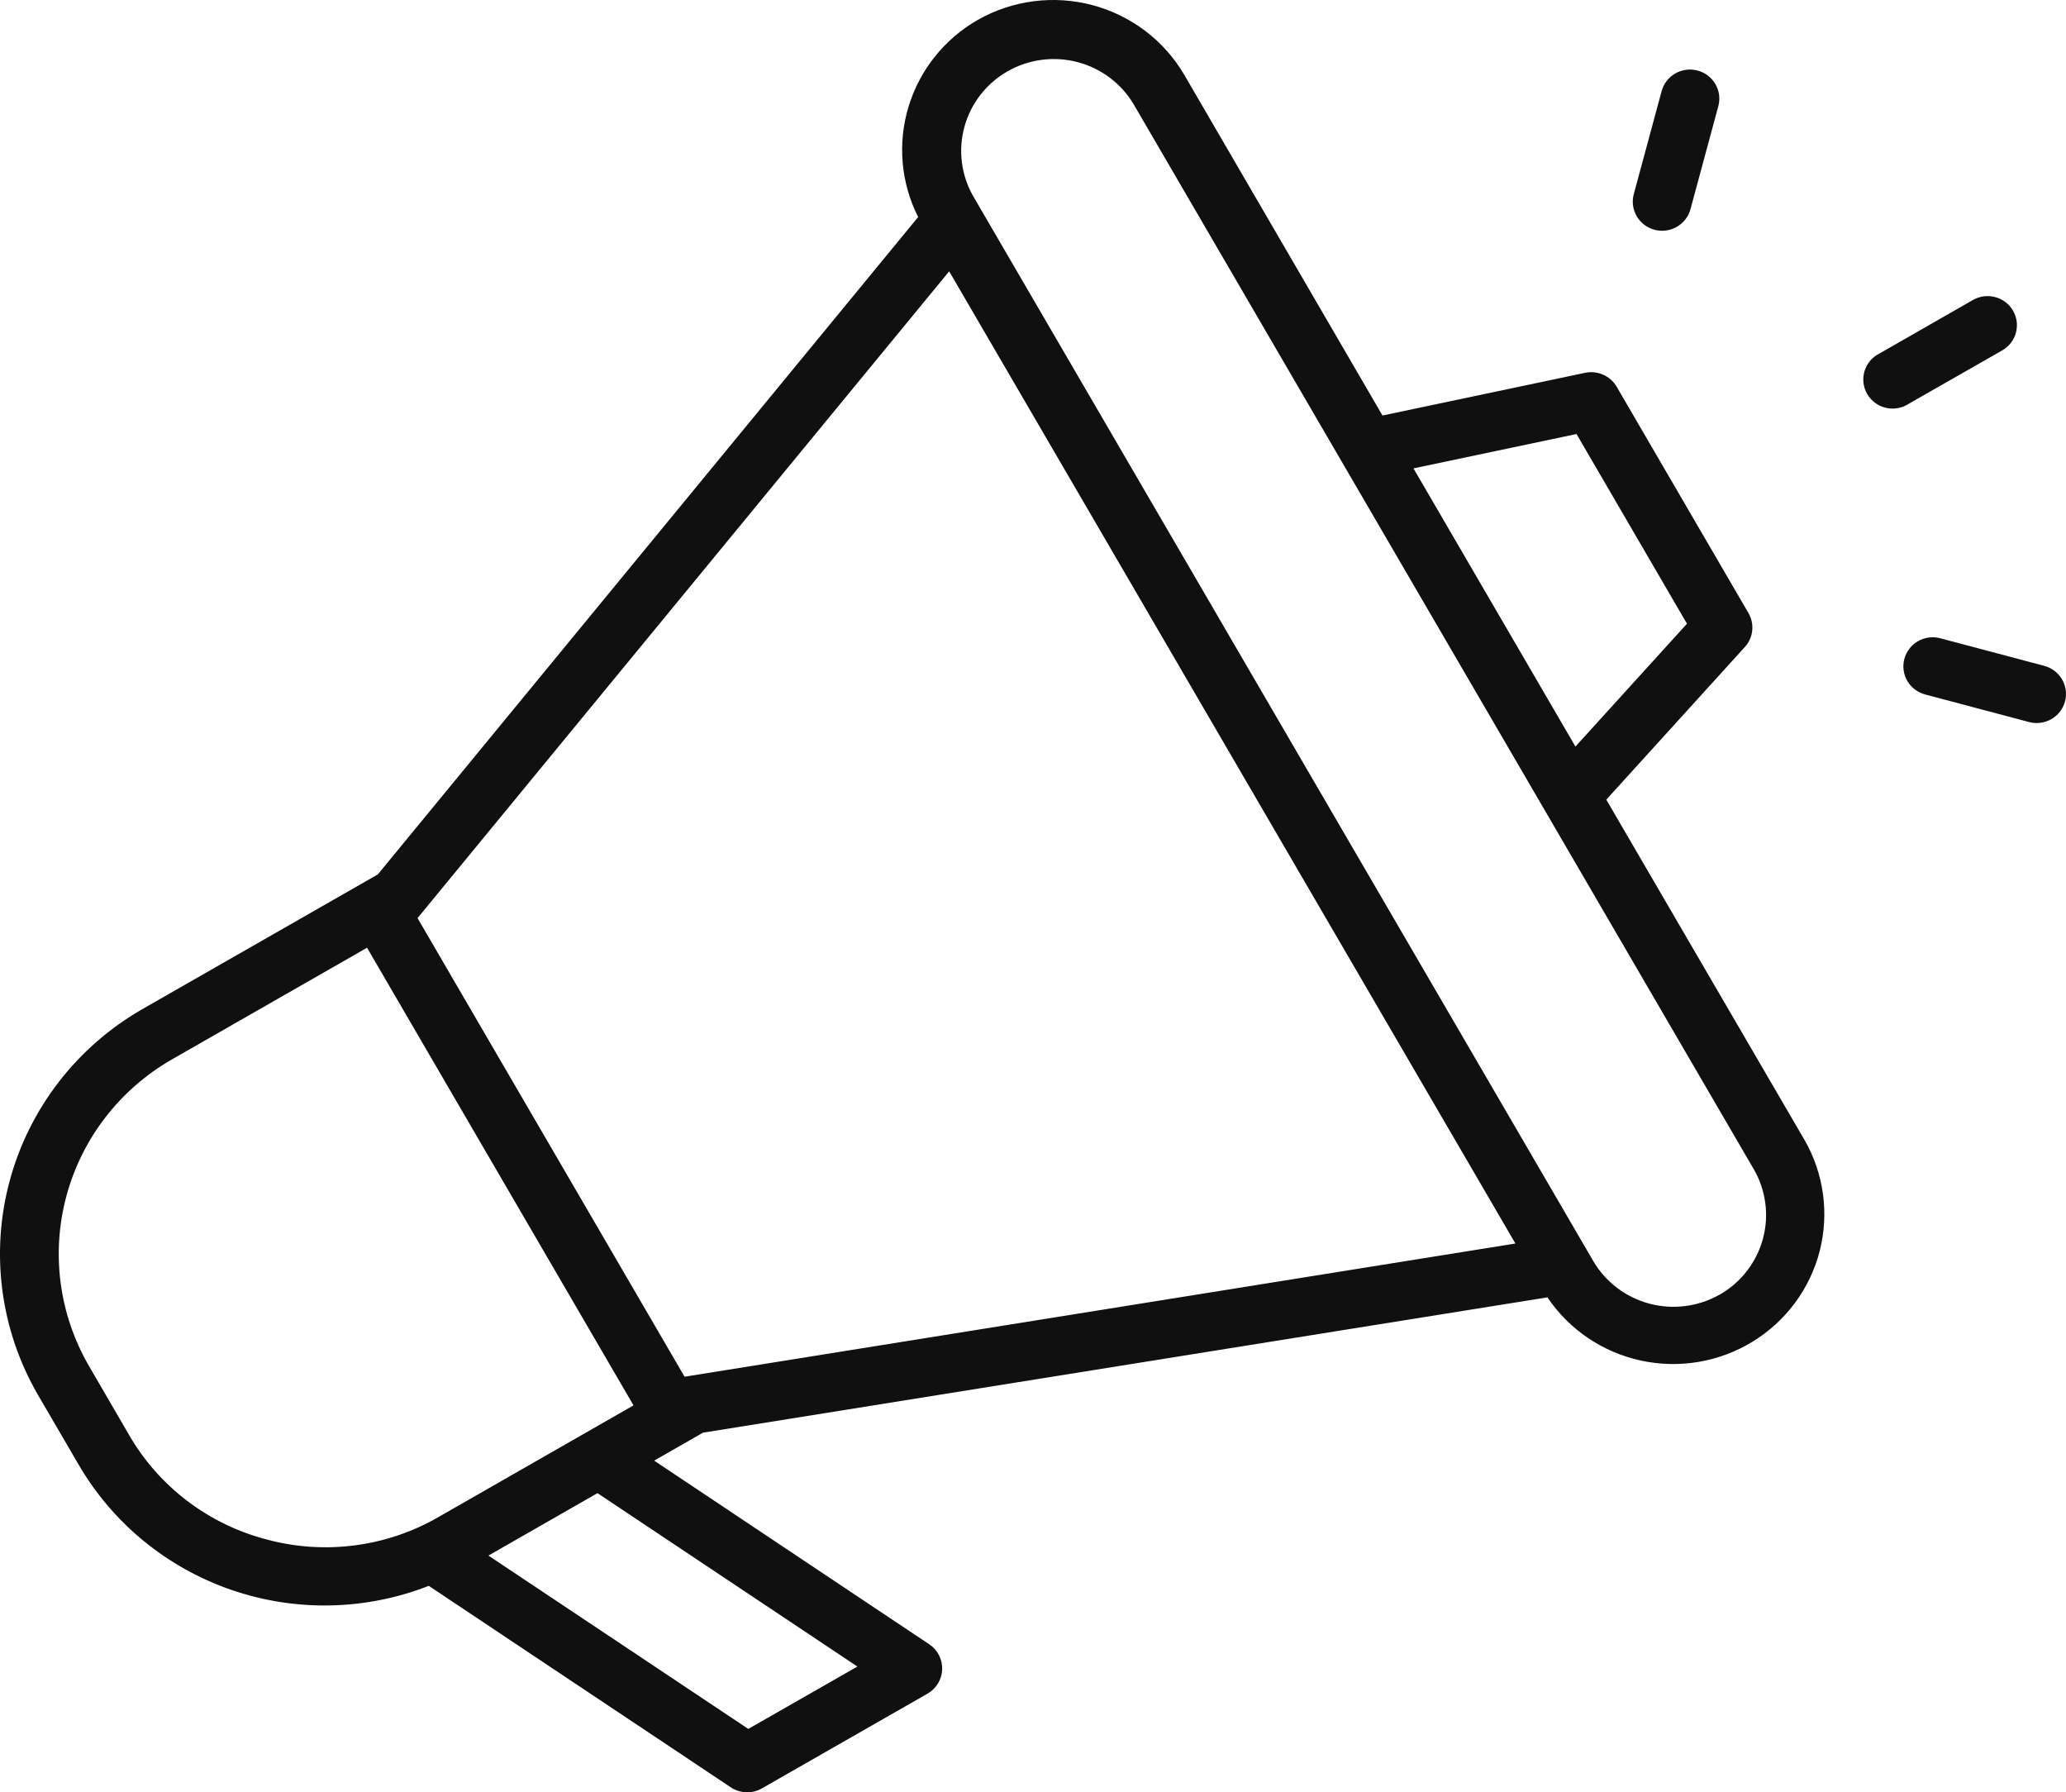 <svg width="98" height="85" viewBox="0 0 98 85" fill="none" xmlns="http://www.w3.org/2000/svg">
<path d="M76.194 37.923L82.765 30.686C82.962 30.47 83.085 30.197 83.116 29.907C83.147 29.617 83.084 29.325 82.937 29.073L76.686 18.34C76.538 18.087 76.314 17.887 76.044 17.769C75.775 17.651 75.474 17.62 75.186 17.681L65.578 19.706L56.178 3.553C55.224 1.922 53.656 0.732 51.819 0.243C49.981 -0.245 48.023 0.008 46.373 0.947C44.791 1.856 43.619 3.329 43.094 5.065C42.57 6.802 42.733 8.672 43.552 10.293L17.921 41.47L6.739 47.865C3.645 49.646 1.388 52.568 0.462 55.992C-0.465 59.417 0.014 63.066 1.794 66.142L3.726 69.454C5.339 72.229 7.903 74.336 10.953 75.393C14.002 76.449 17.333 76.384 20.338 75.209L34.666 84.765C34.882 84.909 35.135 84.99 35.395 84.999C35.655 85.008 35.913 84.945 36.138 84.816L43.997 80.321C44.202 80.203 44.373 80.037 44.494 79.836C44.616 79.635 44.684 79.406 44.692 79.172C44.7 78.938 44.648 78.706 44.541 78.497C44.433 78.289 44.274 78.111 44.078 77.98L31.03 69.271L33.346 67.945L73.402 61.527C74.433 63.059 76.024 64.134 77.839 64.526C79.654 64.918 81.552 64.597 83.133 63.629C84.713 62.662 85.854 61.124 86.314 59.34C86.773 57.556 86.517 55.664 85.598 54.064L76.194 37.923ZM74.781 20.583L80.021 29.58L74.73 35.406L67.048 22.213L74.781 20.583ZM12.643 73.008C11.283 72.653 10.007 72.034 8.89 71.187C7.773 70.34 6.836 69.281 6.134 68.073L4.209 64.762C2.798 62.321 2.418 59.425 3.154 56.707C3.889 53.989 5.679 51.67 8.133 50.255L17.411 44.946L30.05 66.65L20.772 71.961C19.554 72.66 18.209 73.112 16.813 73.291C15.418 73.471 14.001 73.375 12.643 73.008ZM35.495 81.994L23.169 73.773L28.342 70.812L40.67 79.036L35.495 81.994ZM32.472 65.291L19.806 43.541L45.024 12.868L71.883 58.974L32.472 65.291ZM81.575 61.393C80.566 61.969 79.368 62.125 78.243 61.827C77.118 61.529 76.158 60.8 75.574 59.802L61.674 35.935L46.155 9.289C45.589 8.29 45.444 7.109 45.75 6.004C46.056 4.899 46.789 3.957 47.79 3.384C48.792 2.811 49.981 2.652 51.099 2.942C52.218 3.232 53.177 3.947 53.767 4.933L83.186 55.444C83.768 56.445 83.925 57.634 83.624 58.749C83.323 59.865 82.587 60.817 81.579 61.396L81.575 61.393ZM90.556 19.14C90.398 19.246 90.219 19.319 90.031 19.354C89.844 19.388 89.651 19.385 89.465 19.342C89.278 19.3 89.103 19.22 88.949 19.108C88.796 18.995 88.667 18.853 88.571 18.689C88.475 18.525 88.415 18.343 88.393 18.155C88.371 17.967 88.388 17.777 88.444 17.596C88.499 17.415 88.592 17.247 88.716 17.102C88.84 16.958 88.992 16.841 89.164 16.758L93.584 14.227C93.904 14.044 94.284 13.995 94.641 14.089C94.997 14.184 95.301 14.415 95.486 14.732C95.67 15.049 95.72 15.426 95.625 15.779C95.529 16.133 95.296 16.434 94.976 16.617L90.556 19.14ZM77.498 9.207L78.819 4.321C78.867 4.146 78.948 3.982 79.059 3.838C79.171 3.694 79.309 3.573 79.468 3.483C79.626 3.392 79.801 3.333 79.982 3.31C80.163 3.286 80.347 3.298 80.524 3.345C80.701 3.392 80.866 3.473 81.011 3.583C81.156 3.693 81.278 3.831 81.369 3.988C81.461 4.144 81.52 4.318 81.544 4.497C81.568 4.677 81.556 4.86 81.508 5.035L80.187 9.921C80.091 10.274 79.858 10.576 79.538 10.759C79.219 10.942 78.839 10.992 78.482 10.897C78.126 10.802 77.822 10.571 77.637 10.254C77.452 9.937 77.402 9.561 77.498 9.207ZM97.953 33.267C97.906 33.442 97.824 33.606 97.713 33.75C97.602 33.894 97.463 34.014 97.304 34.105C97.146 34.196 96.971 34.254 96.79 34.278C96.609 34.302 96.425 34.29 96.248 34.243L91.318 32.935C90.961 32.84 90.657 32.609 90.472 32.292C90.381 32.136 90.322 31.962 90.298 31.783C90.274 31.603 90.286 31.42 90.333 31.245C90.38 31.07 90.462 30.906 90.573 30.762C90.684 30.619 90.823 30.498 90.982 30.407C91.301 30.224 91.681 30.175 92.038 30.27L96.968 31.578C97.325 31.673 97.629 31.904 97.813 32.221C97.998 32.538 98.048 32.913 97.953 33.267Z" fill="#101010"/>
</svg>
